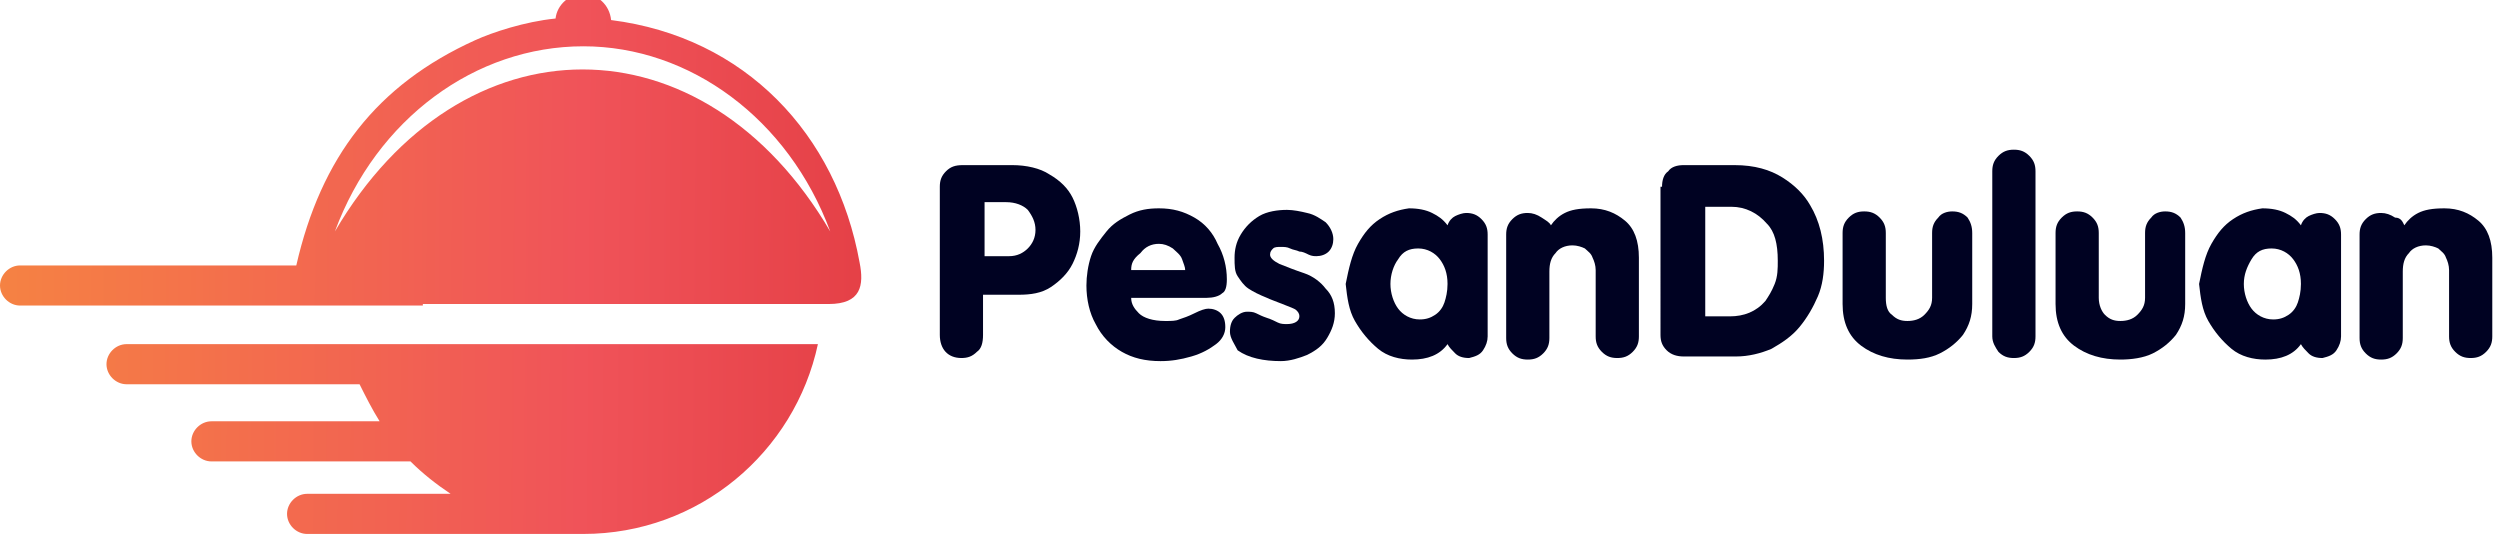 <?xml version="1.0" encoding="utf-8"?>
<!-- Generator: Adobe Illustrator 23.0.6, SVG Export Plug-In . SVG Version: 6.00 Build 0)  -->
<svg version="1.1" id="Layer_1" xmlns="http://www.w3.org/2000/svg" xmlns:xlink="http://www.w3.org/1999/xlink" x="0px" y="0px"
	 viewBox="0 0 162 35" style="enable-background:new 0 0 162 35;" xml:space="preserve">
<style type="text/css">
	.st0{fill:url(#SVGID_1_);}
	.st1{fill:#000222;}
</style>
<linearGradient id="SVGID_1_" gradientUnits="userSpaceOnUse" x1="617.458" y1="662.715" x2="716.269" y2="663.557" gradientTransform="matrix(1 0 0 1 -628 -646)">
	<stop  offset="0" style="stop-color:#F78F3D"/>
	<stop  offset="0.488" style="stop-color:#F05359"/>
	<stop  offset="1" style="stop-color:#D11F26"/>
</linearGradient>
<path class="st0" d="M53.8,15C45.6,1,29.9,1,21.7,15c2.7-7.3,9.1-12,16.1-12C44.7,3,51.1,7.7,53.8,15L53.8,15z M37.8,28.1
	c-2.6,0-5-1.3-6.5-3.2h3.9c0.8,0.4,1.7,0.7,2.6,0.7c1,0,1.9-0.2,2.6-0.7h3.1h0.7C42.8,26.8,40.5,28.1,37.8,28.1L37.8,28.1z
	 M37.8,34.6H19.9c-0.7,0-1.3-0.6-1.3-1.3l0,0c0-0.7,0.6-1.3,1.3-1.3h9.3c-0.9-0.6-1.8-1.3-2.6-2.1H13.7c-0.7,0-1.3-0.6-1.3-1.3l0,0
	c0-0.7,0.6-1.3,1.3-1.3h10.9c-0.5-0.8-0.9-1.6-1.3-2.4H8.2c-0.7,0-1.3-0.6-1.3-1.3c0-0.7,0.6-1.3,1.3-1.3h14.4h21H53
	C51.5,29.3,45.3,34.6,37.8,34.6L37.8,34.6z M27.4,19.7h26.3c2.1,0,2.3-1.2,2-2.7C54.2,8.7,48.3,2.4,39.6,1.3c-0.1-1-0.9-1.7-1.8-1.7
	S36.1,0.3,36,1.2c-2,0.2-4.1,0.9-5.2,1.4c-6.4,2.9-10,7.6-11.6,14.6H1.3c-0.7,0-1.3,0.6-1.3,1.3c0,0.7,0.6,1.3,1.3,1.3h22.6H27.4z"
	/>
<g>
	<path class="st1" d="M60.9,12.1c0-0.4,0.1-0.7,0.4-1s0.6-0.4,1.1-0.4h3.2c0.9,0,1.8,0.2,2.4,0.6c0.7,0.4,1.2,0.9,1.5,1.5
		c0.3,0.6,0.5,1.4,0.5,2.2c0,0.8-0.2,1.5-0.5,2.1s-0.8,1.1-1.4,1.5c-0.6,0.4-1.3,0.5-2.1,0.5h-2.3v2.6c0,0.5-0.1,0.9-0.4,1.1
		c-0.3,0.3-0.6,0.4-1,0.4c-0.9,0-1.4-0.6-1.4-1.5V12.1z M63.8,13.2v3.4h1.6c0.5,0,0.9-0.2,1.2-0.5c0.3-0.3,0.5-0.7,0.5-1.2
		c0-0.5-0.2-0.9-0.5-1.3c-0.3-0.3-0.8-0.5-1.4-0.5H63.8z"/>
	<path class="st1" d="M78.2,19.3h-4.9c0,0.4,0.2,0.7,0.5,1c0.3,0.3,0.9,0.5,1.7,0.5c0.4,0,0.7,0,0.9-0.1c0.3-0.1,0.6-0.2,1-0.4
		c0.4-0.2,0.7-0.3,0.9-0.3c0.3,0,0.6,0.1,0.8,0.3s0.3,0.5,0.3,0.9c0,0.4-0.2,0.8-0.6,1.1s-0.9,0.6-1.6,0.8c-0.7,0.2-1.3,0.3-2,0.3
		c-1,0-1.8-0.2-2.5-0.6c-0.7-0.4-1.3-1-1.7-1.8c-0.4-0.7-0.6-1.6-0.6-2.5c0-0.6,0.1-1.3,0.3-1.9s0.6-1.1,1-1.6
		c0.4-0.5,0.9-0.8,1.5-1.1c0.6-0.3,1.2-0.4,1.9-0.4c0.9,0,1.6,0.2,2.3,0.6c0.7,0.4,1.2,1,1.5,1.7c0.4,0.7,0.6,1.5,0.6,2.3
		c0,0.5-0.1,0.8-0.3,0.9C79,19.2,78.6,19.3,78.2,19.3z M73.3,17.5h3.5c0-0.2-0.1-0.4-0.2-0.7c-0.1-0.3-0.4-0.5-0.6-0.7
		c-0.3-0.2-0.6-0.3-0.9-0.3c-0.5,0-0.9,0.2-1.2,0.6C73.4,16.8,73.3,17.1,73.3,17.5z"/>
	<path class="st1" d="M79.7,21.5c0-0.4,0.1-0.7,0.3-0.9s0.5-0.4,0.8-0.4c0.2,0,0.4,0,0.6,0.1c0.2,0.1,0.4,0.2,0.7,0.3
		c0.3,0.1,0.5,0.2,0.7,0.3c0.2,0.1,0.4,0.1,0.6,0.1c0.5,0,0.8-0.2,0.8-0.5c0-0.2-0.1-0.3-0.2-0.4c-0.1-0.1-0.4-0.2-0.9-0.4
		c-0.5-0.2-0.8-0.3-1-0.4c-0.5-0.2-0.9-0.4-1.2-0.6c-0.3-0.2-0.5-0.5-0.7-0.8c-0.2-0.3-0.2-0.7-0.2-1.2c0-0.5,0.1-1,0.4-1.5
		c0.3-0.5,0.7-0.9,1.2-1.2c0.5-0.3,1.2-0.4,1.8-0.4c0.4,0,0.9,0.1,1.3,0.2c0.5,0.1,0.9,0.4,1.2,0.6c0.3,0.3,0.5,0.7,0.5,1.1
		c0,0.3-0.1,0.6-0.3,0.8c-0.2,0.2-0.5,0.3-0.8,0.3c-0.1,0-0.3,0-0.5-0.1c-0.2-0.1-0.4-0.2-0.6-0.2c-0.2-0.1-0.4-0.1-0.6-0.2
		c-0.2-0.1-0.4-0.1-0.6-0.1c-0.2,0-0.4,0-0.5,0.1s-0.2,0.2-0.2,0.4c0,0.2,0.2,0.4,0.6,0.6c0.5,0.2,1,0.4,1.6,0.6
		c0.6,0.2,1.1,0.6,1.4,1c0.4,0.4,0.6,0.9,0.6,1.6c0,0.6-0.2,1.1-0.5,1.6c-0.3,0.5-0.7,0.8-1.3,1.1c-0.5,0.2-1.1,0.4-1.7,0.4
		c-1.1,0-2.1-0.2-2.8-0.7C80,22.3,79.7,21.9,79.7,21.5z"/>
	<path class="st1" d="M88,15.8c0.4-0.7,0.8-1.2,1.4-1.6c0.6-0.4,1.2-0.6,1.9-0.7c0.6,0,1.1,0.1,1.5,0.3c0.4,0.2,0.7,0.4,1,0.8
		c0.1-0.3,0.3-0.5,0.5-0.6c0.2-0.1,0.5-0.2,0.7-0.2c0.4,0,0.7,0.1,1,0.4c0.3,0.3,0.4,0.6,0.4,1v6.6c0,0.3-0.1,0.6-0.3,0.9
		c-0.2,0.3-0.5,0.4-0.9,0.5c-0.4,0-0.7-0.1-0.9-0.3c-0.2-0.2-0.4-0.4-0.5-0.6c-0.5,0.7-1.3,1-2.3,1c-0.8,0-1.6-0.2-2.2-0.7
		c-0.6-0.5-1.1-1.1-1.5-1.8s-0.5-1.5-0.6-2.4C87.4,17.4,87.6,16.5,88,15.8z M91.9,16.1c-0.6,0-1,0.2-1.3,0.7c-0.3,0.4-0.5,1-0.5,1.6
		c0,0.6,0.2,1.2,0.5,1.6s0.8,0.7,1.4,0.7c0.4,0,0.7-0.1,1-0.3c0.3-0.2,0.5-0.5,0.6-0.8c0.1-0.3,0.2-0.7,0.2-1.2
		c0-0.7-0.2-1.2-0.5-1.6C93,16.4,92.5,16.1,91.9,16.1z"/>
	<path class="st1" d="M100.5,14.6c0.2-0.3,0.5-0.6,0.9-0.8c0.4-0.2,0.9-0.3,1.7-0.3c0.9,0,1.6,0.3,2.2,0.8c0.6,0.5,0.9,1.3,0.9,2.4
		v5.1c0,0.4-0.1,0.7-0.4,1c-0.3,0.3-0.6,0.4-1,0.4c-0.4,0-0.7-0.1-1-0.4c-0.3-0.3-0.4-0.6-0.4-1v-4.3c0-0.3-0.1-0.6-0.2-0.8
		c-0.1-0.3-0.3-0.4-0.5-0.6c-0.2-0.1-0.5-0.2-0.8-0.2c-0.5,0-0.9,0.2-1.1,0.5c-0.3,0.3-0.4,0.7-0.4,1.2v4.3c0,0.4-0.1,0.7-0.4,1
		c-0.3,0.3-0.6,0.4-1,0.4c-0.4,0-0.7-0.1-1-0.4c-0.3-0.3-0.4-0.6-0.4-1v-6.7c0-0.4,0.1-0.7,0.4-1c0.3-0.3,0.6-0.4,1-0.4
		c0.3,0,0.6,0.1,0.9,0.3S100.4,14.4,100.5,14.6z"/>
	<path class="st1" d="M107.7,12.1c0-0.4,0.1-0.8,0.4-1c0.2-0.3,0.6-0.4,1-0.4h3.3c1.3,0,2.3,0.3,3.1,0.8s1.4,1.1,1.8,1.8
		c0.6,1,0.9,2.2,0.9,3.6c0,0.8-0.1,1.6-0.4,2.3c-0.3,0.7-0.7,1.4-1.2,2c-0.5,0.6-1.1,1-1.8,1.4c-0.7,0.3-1.5,0.5-2.3,0.5h-3.4
		c-0.4,0-0.8-0.1-1.1-0.4c-0.3-0.3-0.4-0.6-0.4-1V12.1z M110.5,13.3v7.2h1.6c0.9,0,1.7-0.3,2.3-1c0.2-0.3,0.4-0.6,0.6-1.1
		s0.2-1,0.2-1.5c0-1.1-0.2-1.9-0.7-2.4c-0.6-0.7-1.4-1.1-2.3-1.1H110.5z"/>
	<path class="st1" d="M127.8,15.1v4.6c0,0.8-0.2,1.4-0.6,2c-0.4,0.5-0.9,0.9-1.5,1.2c-0.6,0.3-1.3,0.4-2.1,0.4c-1.2,0-2.2-0.3-3-0.9
		c-0.8-0.6-1.2-1.5-1.2-2.7v-4.6c0-0.4,0.1-0.7,0.4-1c0.3-0.3,0.6-0.4,1-0.4c0.4,0,0.7,0.1,1,0.4c0.3,0.3,0.4,0.6,0.4,1v4.2
		c0,0.5,0.1,0.9,0.4,1.1c0.3,0.3,0.6,0.4,1,0.4c0.4,0,0.8-0.1,1.1-0.4c0.3-0.3,0.5-0.6,0.5-1.1v-4.2c0-0.4,0.1-0.7,0.4-1
		c0.2-0.3,0.6-0.4,0.9-0.4c0.4,0,0.7,0.1,1,0.4C127.7,14.4,127.8,14.7,127.8,15.1z"/>
	<path class="st1" d="M129.1,21.8V11.1c0-0.4,0.1-0.7,0.4-1c0.3-0.3,0.6-0.4,1-0.4c0.4,0,0.7,0.1,1,0.4c0.3,0.3,0.4,0.6,0.4,1v10.7
		c0,0.4-0.1,0.7-0.4,1c-0.3,0.3-0.6,0.4-1,0.4c-0.4,0-0.7-0.1-1-0.4C129.3,22.5,129.1,22.2,129.1,21.8z"/>
	<path class="st1" d="M141.6,15.1v4.6c0,0.8-0.2,1.4-0.6,2c-0.4,0.5-0.9,0.9-1.5,1.2c-0.6,0.3-1.4,0.4-2.1,0.4c-1.2,0-2.2-0.3-3-0.9
		c-0.8-0.6-1.2-1.5-1.2-2.7v-4.6c0-0.4,0.1-0.7,0.4-1c0.3-0.3,0.6-0.4,1-0.4c0.4,0,0.7,0.1,1,0.4c0.3,0.3,0.4,0.6,0.4,1v4.2
		c0,0.5,0.2,0.9,0.4,1.1c0.3,0.3,0.6,0.4,1,0.4c0.4,0,0.8-0.1,1.1-0.4c0.3-0.3,0.5-0.6,0.5-1.1v-4.2c0-0.4,0.1-0.7,0.4-1
		c0.2-0.3,0.6-0.4,0.9-0.4c0.4,0,0.7,0.1,1,0.4C141.5,14.4,141.6,14.7,141.6,15.1z"/>
	<path class="st1" d="M143.3,15.8c0.4-0.7,0.8-1.2,1.4-1.6s1.2-0.6,1.9-0.7c0.6,0,1.1,0.1,1.5,0.3c0.4,0.2,0.7,0.4,1,0.8
		c0.1-0.3,0.3-0.5,0.5-0.6c0.2-0.1,0.5-0.2,0.7-0.2c0.4,0,0.7,0.1,1,0.4c0.3,0.3,0.4,0.6,0.4,1v6.6c0,0.3-0.1,0.6-0.3,0.9
		c-0.2,0.3-0.5,0.4-0.9,0.5c-0.4,0-0.7-0.1-0.9-0.3c-0.2-0.2-0.4-0.4-0.5-0.6c-0.5,0.7-1.3,1-2.3,1c-0.8,0-1.6-0.2-2.2-0.7
		c-0.6-0.5-1.1-1.1-1.5-1.8s-0.5-1.5-0.6-2.4C142.7,17.4,142.9,16.5,143.3,15.8z M147.2,16.1c-0.6,0-1,0.2-1.3,0.7s-0.5,1-0.5,1.6
		c0,0.6,0.2,1.2,0.5,1.6s0.8,0.7,1.4,0.7c0.4,0,0.7-0.1,1-0.3c0.3-0.2,0.5-0.5,0.6-0.8s0.2-0.7,0.2-1.2c0-0.7-0.2-1.2-0.5-1.6
		C148.3,16.4,147.8,16.1,147.2,16.1z"/>
	<path class="st1" d="M155.8,14.6c0.2-0.3,0.5-0.6,0.9-0.8c0.4-0.2,0.9-0.3,1.7-0.3c0.9,0,1.6,0.3,2.2,0.8c0.6,0.5,0.9,1.3,0.9,2.4
		v5.1c0,0.4-0.1,0.7-0.4,1c-0.3,0.3-0.6,0.4-1,0.4c-0.4,0-0.7-0.1-1-0.4c-0.3-0.3-0.4-0.6-0.4-1v-4.3c0-0.3-0.1-0.6-0.2-0.8
		c-0.1-0.3-0.3-0.4-0.5-0.6c-0.2-0.1-0.5-0.2-0.8-0.2c-0.5,0-0.9,0.2-1.1,0.5c-0.3,0.3-0.4,0.7-0.4,1.2v4.3c0,0.4-0.1,0.7-0.4,1
		c-0.3,0.3-0.6,0.4-1,0.4c-0.4,0-0.7-0.1-1-0.4c-0.3-0.3-0.4-0.6-0.4-1v-6.7c0-0.4,0.1-0.7,0.4-1c0.3-0.3,0.6-0.4,1-0.4
		c0.3,0,0.6,0.1,0.9,0.3C155.6,14.1,155.7,14.4,155.8,14.6z"/>
</g>
</svg>
